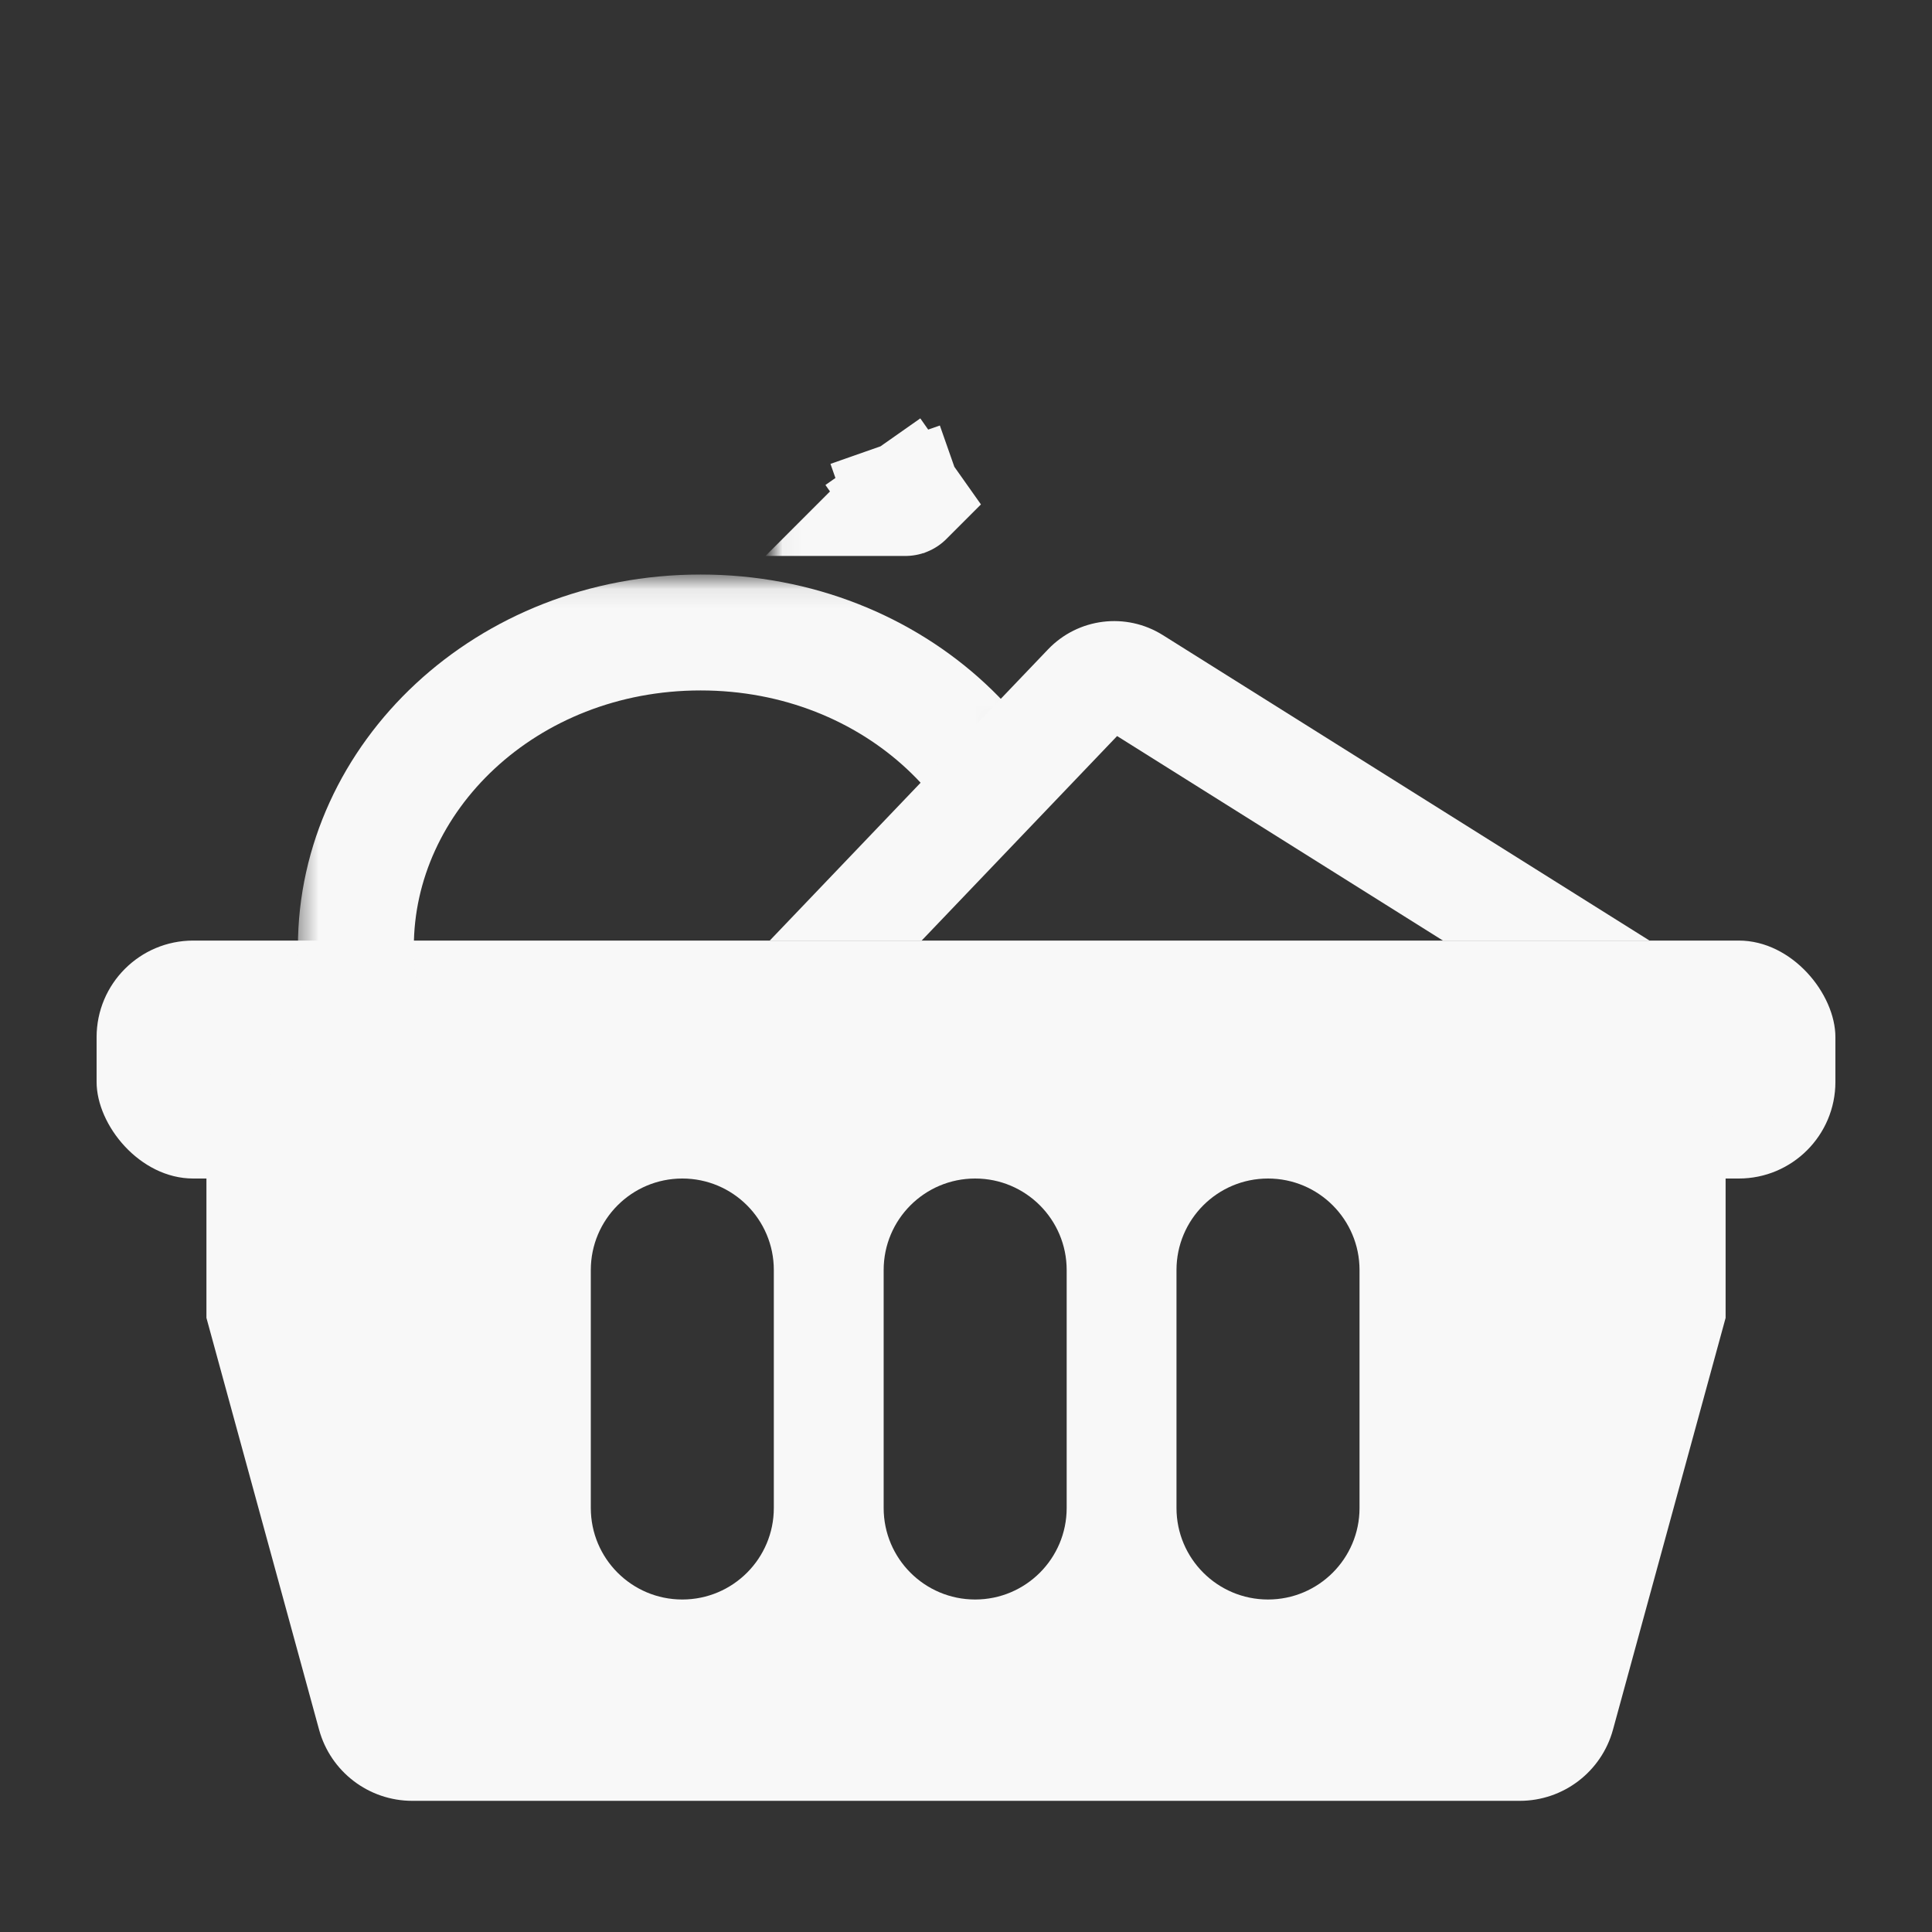 <svg width="100" height="100" viewBox="0 0 100 100" fill="none" xmlns="http://www.w3.org/2000/svg">
<rect x="0" y="0" width="100" height="100" fill="#333333" stroke="none"/>
<mask id="mask0_805_92" style="mask-type:alpha" maskUnits="userSpaceOnUse" x="40" y="7" width="39" height="39">
<path d="M40.553 7.5H78.395V45.167L40.553 33.63V7.5Z" fill="#D9D9D9" stroke="#F8F8F8"/>
</mask>
<g mask="url(#mask0_805_92)">
<path d="M46.797 25.811L46.705 25.551L45.18 23.379L46.705 25.551L45.816 23.017L46.705 25.551L46.864 25.776C46.864 25.777 46.863 25.777 46.863 25.777L46.864 25.776L46.705 25.551L46.797 25.811ZM46.797 25.811L46.833 25.798" stroke="#F8F8F8" stroke-width="6"/>
</g>
<rect x="5" y="48.684" width="90" height="12.316" rx="5" fill="#F8F8F8"/>
<path fill-rule="evenodd" clip-rule="evenodd" d="M84.317 55.316C87.079 55.316 89.317 57.554 89.317 60.316V68.216L89.317 68.216L83.487 89.53C82.892 91.703 80.917 93.211 78.664 93.211H21.339C19.086 93.211 17.111 91.703 16.516 89.53L10.686 68.216L10.685 68.216V60.316C10.685 57.554 12.924 55.316 15.685 55.316H84.317ZM50.474 61C47.858 61 45.738 63.121 45.738 65.737V78.053C45.738 80.669 47.858 82.79 50.474 82.79C53.09 82.79 55.211 80.669 55.211 78.053V65.737C55.211 63.121 53.09 61 50.474 61ZM30.58 65.737C30.58 63.121 32.7 61 35.316 61C37.933 61 40.053 63.121 40.053 65.737V78.053C40.053 80.669 37.933 82.79 35.316 82.79C32.7 82.79 30.58 80.669 30.58 78.053V65.737ZM65.632 61C63.016 61 60.895 63.121 60.895 65.737V78.053C60.895 80.669 63.016 82.79 65.632 82.79C68.248 82.79 70.369 80.669 70.369 78.053V65.737C70.369 63.121 68.248 61 65.632 61Z" fill="#F8F8F8"/>
<mask id="mask1_805_92" style="mask-type:alpha" maskUnits="userSpaceOnUse" x="15" y="29" width="43" height="22">
<path d="M15.92 50.079H44.503L56.228 30.237H15.92V50.079Z" fill="#D9D9D9" stroke="#F8F8F8"/>
</mask>
<g mask="url(#mask1_805_92)">
<path d="M54.104 49.016C54.104 57.79 46.34 65.295 36.262 65.295C26.184 65.295 18.42 57.79 18.42 49.016C18.42 40.241 26.184 32.737 36.262 32.737C46.34 32.737 54.104 40.241 54.104 49.016Z" stroke="#F8F8F8" stroke-width="6"/>
</g>
<path d="M85.379 48.684L60.188 32.873C58.283 31.677 55.8 31.985 54.246 33.612L39.842 48.684H47.704L57.821 38.098L74.687 48.684H85.379Z" fill="#F8F8F8"/>
</svg>
